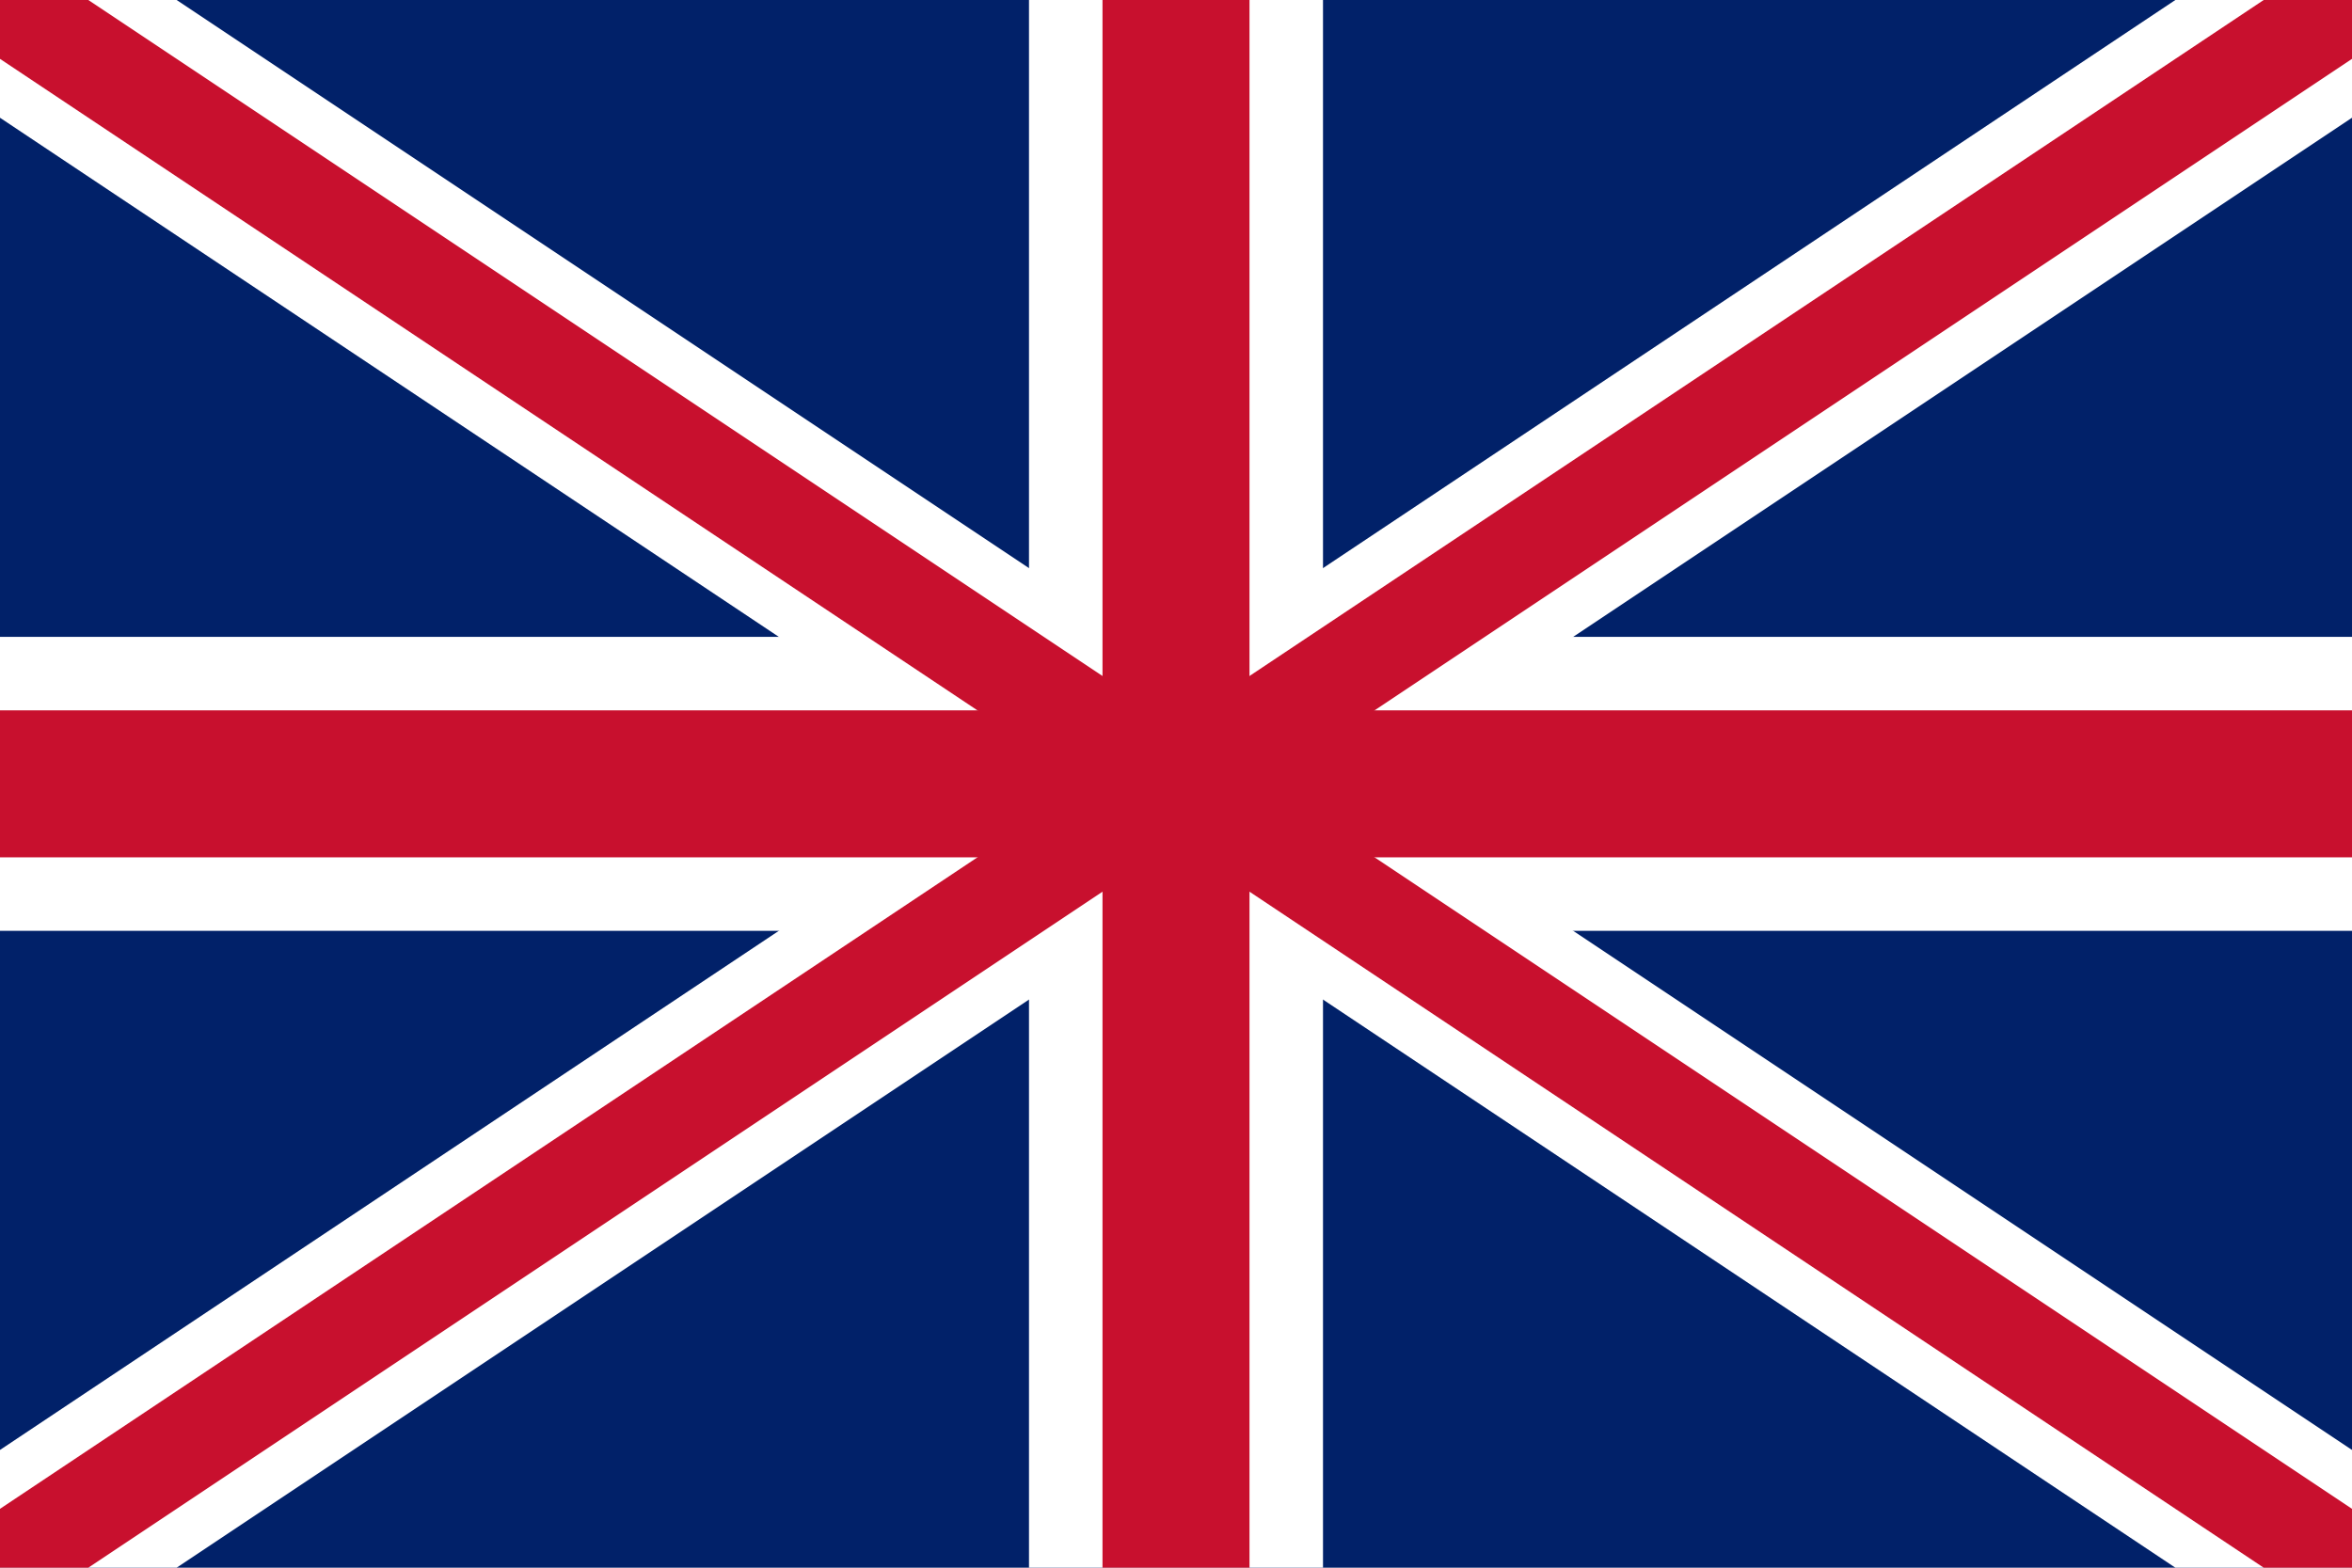 <?xml version="1.0" encoding="UTF-8"?>
<svg width="24" height="16" viewBox="0 0 24 16" xmlns="http://www.w3.org/2000/svg">
  <rect width="24" height="16" fill="#012169"/>
  <path d="M0,0 L24,16 M24,0 L0,16" stroke="#FFFFFF" stroke-width="2"/>
  <path d="M12,0 L12,16 M0,8 L24,8" stroke="#FFFFFF" stroke-width="3"/>
  <path d="M12,0 L12,16 M0,8 L24,8" stroke="#C8102E" stroke-width="1.5"/>
  <path d="M0,0 L24,16 M24,0 L0,16" stroke="#C8102E" stroke-width="1"/>
</svg>